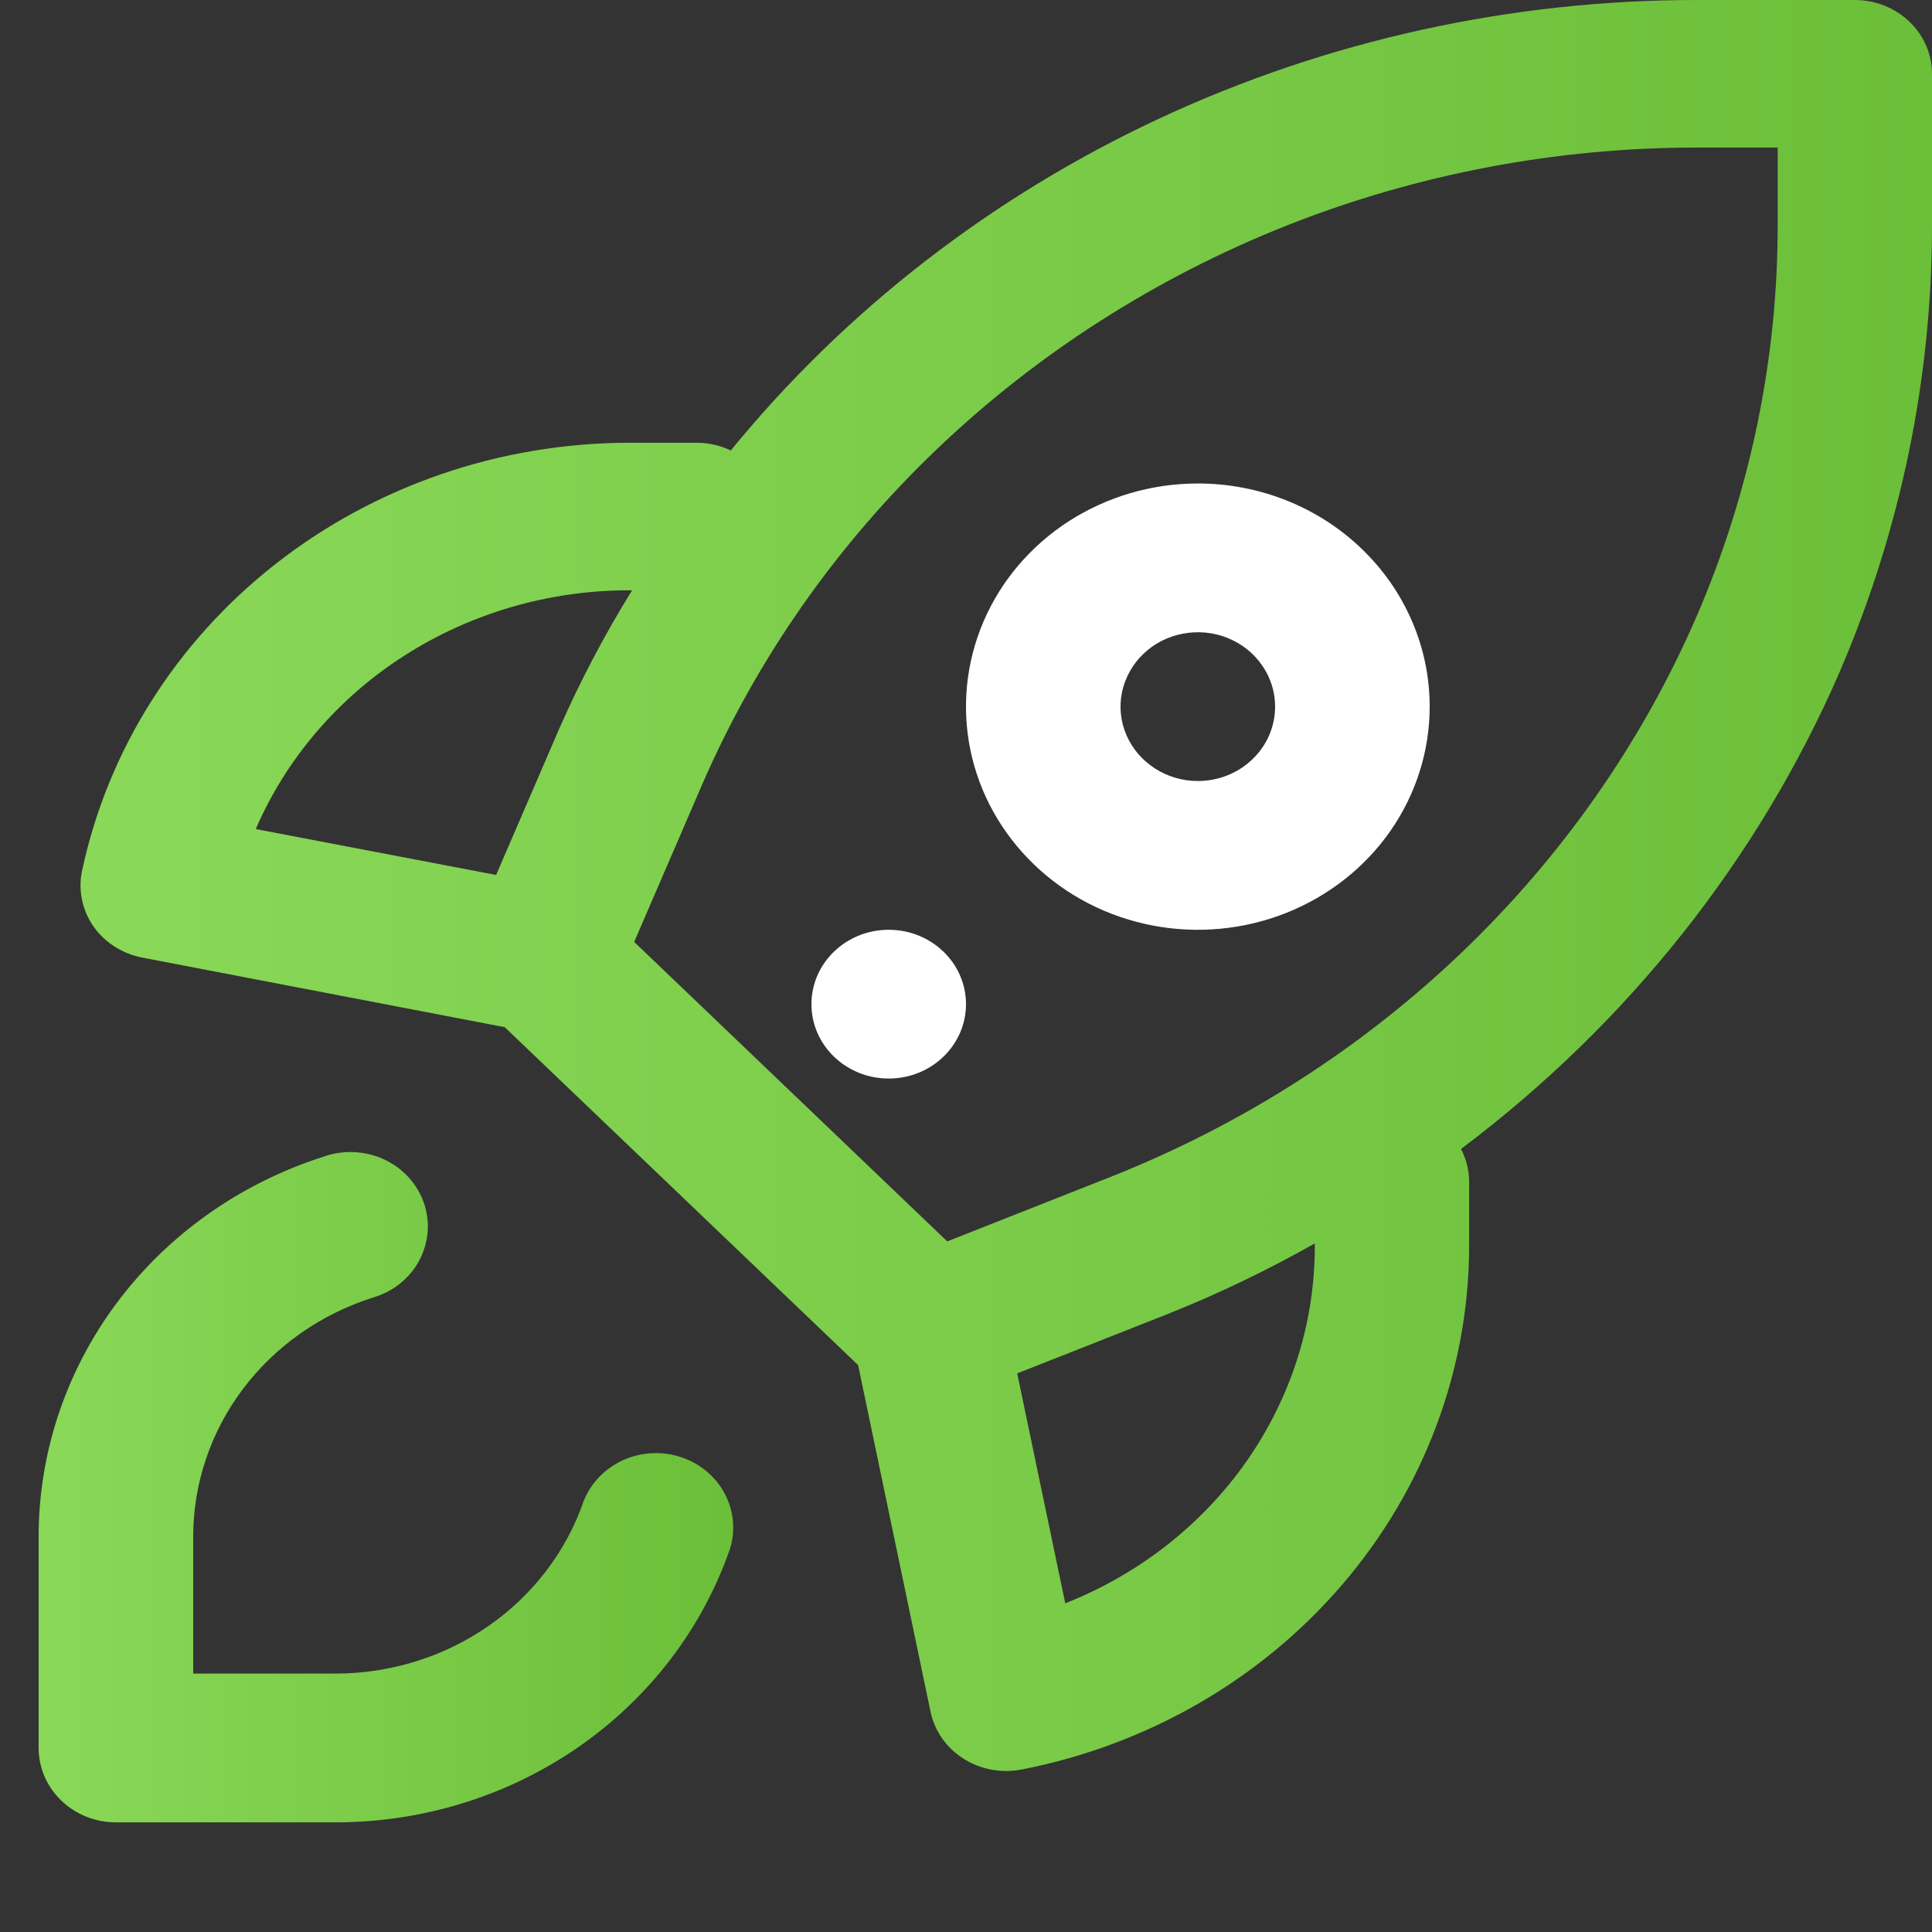 <svg width="24" height="24" viewBox="0 0 24 24" fill="none" xmlns="http://www.w3.org/2000/svg">
<rect x="0" y="0" width="24" height="24" fill="#333333" stroke="none"/>
<g clip-path="url(#clip0_936_40206)">
<path d="M23.042 3.81612e-05H21.087C18.772 -0.002 16.487 0.501 14.406 1.47C12.325 2.44 10.503 3.851 9.078 5.596C8.95 5.535 8.81 5.502 8.666 5.5H7.804C6.206 5.505 4.659 6.037 3.423 7.006C2.187 7.975 1.338 9.321 1.019 10.819C0.969 11.057 1.02 11.304 1.16 11.507C1.301 11.708 1.52 11.848 1.769 11.896L6.27 12.76L10.66 16.958L11.561 21.271C11.606 21.477 11.724 21.663 11.895 21.795C12.066 21.928 12.28 22 12.5 22C12.563 22 12.627 21.993 12.689 21.982C14.255 21.677 15.663 20.864 16.676 19.682C17.689 18.5 18.245 17.02 18.25 15.492V14.667C18.247 14.53 18.213 14.395 18.149 14.273C20.219 12.718 21.837 10.681 22.848 8.358C23.61 6.591 24.002 4.698 24 2.787V0.917C24 0.674 23.899 0.44 23.719 0.269C23.54 0.097 23.296 3.81612e-05 23.042 3.81612e-05ZM7.804 7.333H7.852C7.508 7.888 7.205 8.465 6.944 9.059L6.163 10.869L3.177 10.299C3.556 9.423 4.198 8.673 5.021 8.146C5.844 7.618 6.813 7.335 7.804 7.333ZM16.333 15.492C16.331 16.44 16.036 17.366 15.484 18.154C14.932 18.941 14.149 19.555 13.233 19.917L12.636 17.061L14.529 16.314C15.15 16.065 15.753 15.774 16.333 15.446V15.492ZM22.083 2.787C22.085 4.458 21.742 6.114 21.075 7.659C19.709 10.809 17.092 13.313 13.798 14.619L11.767 15.421L7.878 11.701L8.717 9.758C10.082 6.607 12.699 4.104 15.993 2.798C17.608 2.16 19.339 1.832 21.087 1.833H22.083V2.787Z" fill="url(#paint0_linear_936_40206)"/>
<path d="M14.88 6.006C14.31 6.006 13.754 6.169 13.28 6.473C12.806 6.778 12.437 7.211 12.219 7.717C12.001 8.224 11.944 8.781 12.055 9.319C12.166 9.857 12.441 10.35 12.844 10.738C13.246 11.126 13.759 11.39 14.318 11.497C14.877 11.604 15.456 11.549 15.982 11.339C16.508 11.129 16.958 10.774 17.275 10.318C17.591 9.862 17.76 9.326 17.76 8.778C17.76 8.043 17.457 7.338 16.916 6.818C16.376 6.298 15.644 6.006 14.88 6.006ZM14.88 9.702C14.69 9.702 14.505 9.648 14.347 9.546C14.189 9.445 14.066 9.3 13.993 9.132C13.92 8.963 13.901 8.777 13.938 8.598C13.976 8.419 14.067 8.254 14.201 8.125C14.335 7.995 14.507 7.907 14.693 7.872C14.879 7.836 15.072 7.854 15.247 7.924C15.423 7.994 15.573 8.113 15.678 8.265C15.784 8.417 15.84 8.595 15.84 8.778C15.84 9.023 15.739 9.258 15.559 9.431C15.379 9.605 15.135 9.702 14.88 9.702Z" fill="white"/>
<path d="M11.04 13.398C11.57 13.398 12 12.984 12 12.474C12 11.964 11.57 11.55 11.04 11.55C10.51 11.55 10.08 11.964 10.08 12.474C10.08 12.984 10.51 13.398 11.04 13.398Z" fill="white"/>
<path d="M1.44 22.638H4.164C5.25 22.639 6.308 22.311 7.189 21.7C8.069 21.089 8.727 20.227 9.07 19.235C9.139 19.006 9.114 18.759 8.999 18.548C8.885 18.336 8.689 18.175 8.453 18.099C8.218 18.023 7.961 18.038 7.737 18.14C7.513 18.243 7.338 18.425 7.25 18.648C7.035 19.272 6.621 19.815 6.067 20.199C5.513 20.584 4.847 20.79 4.164 20.79H2.4V19.092C2.399 18.435 2.614 17.794 3.013 17.261C3.413 16.727 3.977 16.329 4.625 16.121C4.749 16.086 4.864 16.028 4.964 15.949C5.064 15.87 5.146 15.773 5.206 15.662C5.265 15.552 5.301 15.431 5.312 15.307C5.322 15.184 5.306 15.059 5.265 14.941C5.224 14.823 5.158 14.715 5.073 14.622C4.987 14.529 4.883 14.453 4.766 14.4C4.649 14.347 4.523 14.317 4.394 14.312C4.265 14.306 4.136 14.326 4.015 14.37C2.985 14.7 2.089 15.333 1.454 16.181C0.82 17.029 0.479 18.047 0.48 19.092V21.714C0.48 21.959 0.581 22.194 0.761 22.367C0.941 22.541 1.185 22.638 1.44 22.638Z" fill="url(#paint1_linear_936_40206)"/>
</g>
<defs>
<linearGradient id="paint0_linear_936_40206" x1="25.383" y1="11" x2="-2.421" y2="11" gradientUnits="userSpaceOnUse">
<stop stop-color="#6ABD37"/>
<stop offset="1" stop-color="#8EDC5D"/>
</linearGradient>
<linearGradient id="paint1_linear_936_40206" x1="9.627" y1="18.474" x2="-0.803" y2="18.474" gradientUnits="userSpaceOnUse">
<stop stop-color="#6ABD37"/>
<stop offset="1" stop-color="#8EDC5D"/>
</linearGradient>
<clipPath id="clip0_936_40206">
<rect width="24" height="24" fill="white"/>
</clipPath>
</defs>
</svg>
